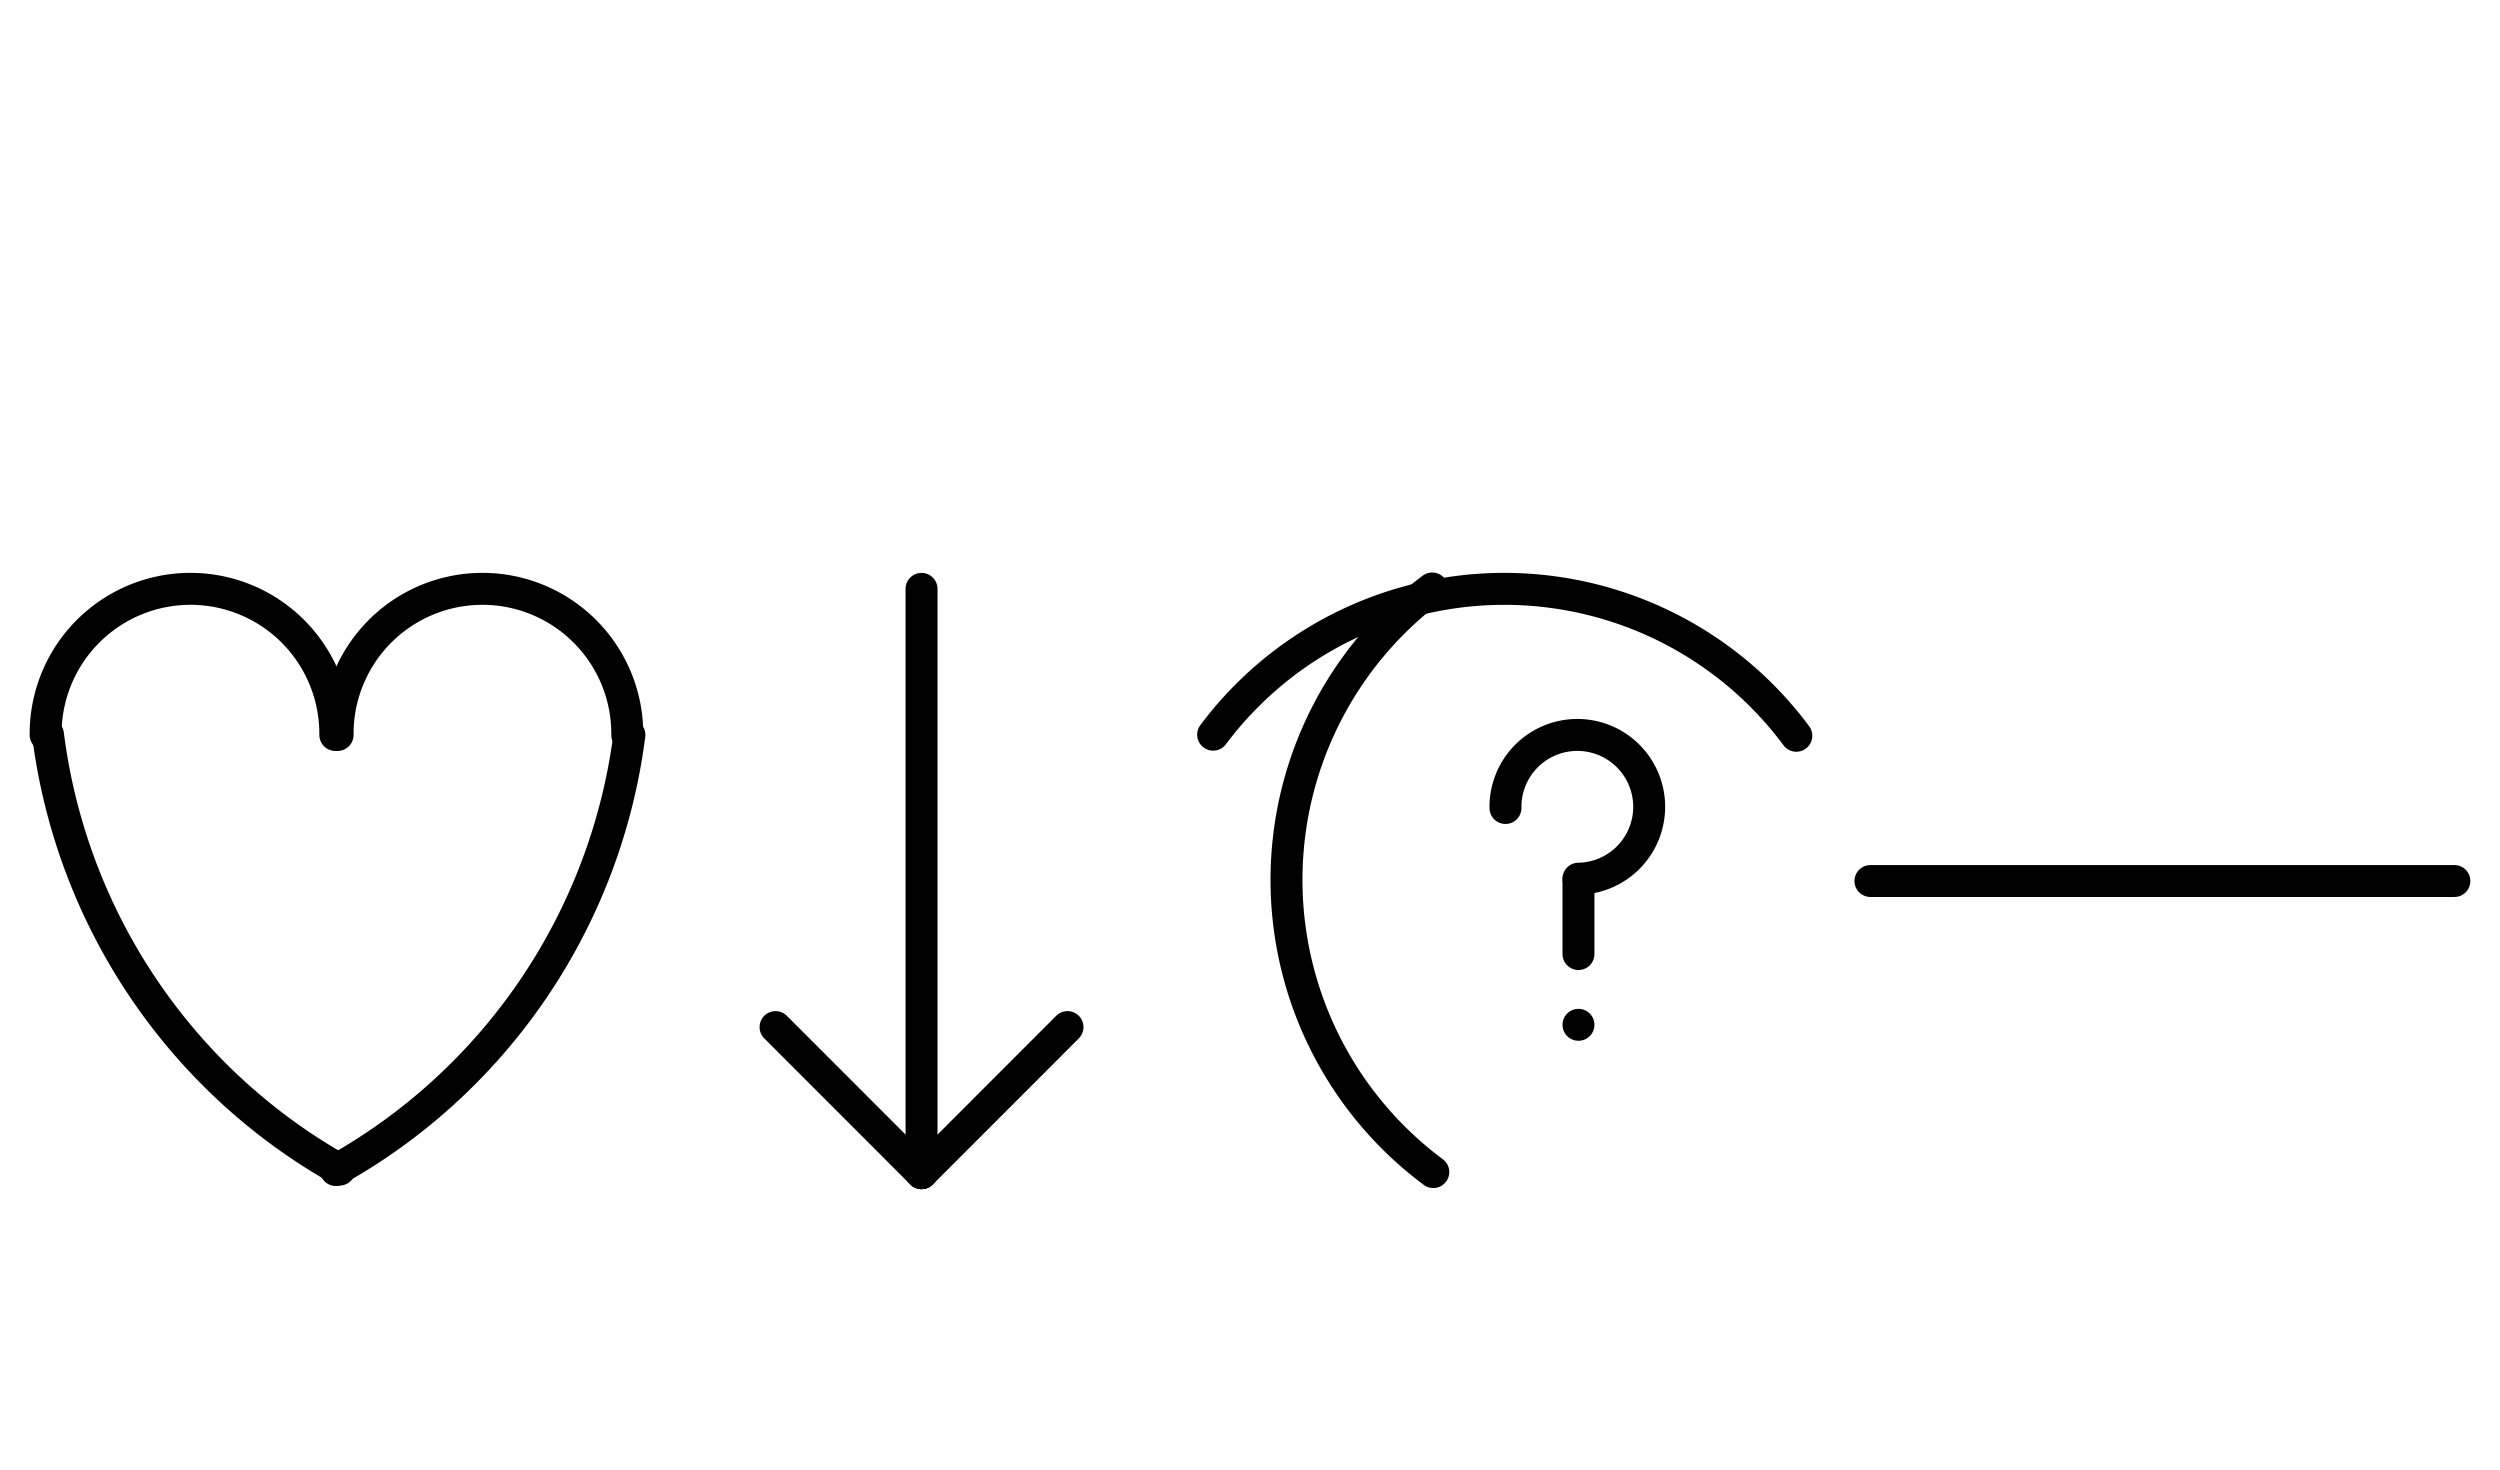 <?xml version="1.0" encoding="UTF-8" standalone="no"?>
<!DOCTYPE svg PUBLIC "-//W3C//DTD SVG 1.0//EN" "http://www.w3.org/TR/2001/REC-SVG-20010904/DTD/svg10.dtd">
<svg xmlns="http://www.w3.org/2000/svg" xmlns:xlink="http://www.w3.org/1999/xlink" fill-rule="evenodd" height="8.948in" preserveAspectRatio="none" stroke-linecap="round" viewBox="0 0 1096 644" width="15.219in">
<style type="text/css">
.brush0 { fill: rgb(255,255,255); }
.pen0 { stroke: rgb(0,0,0); stroke-width: 1; stroke-linejoin: round; }
.font0 { font-size: 11px; font-family: "MS Sans Serif"; }
.pen1 { stroke: rgb(0,0,0); stroke-width: 14; stroke-linejoin: round; }
.brush1 { fill: none; }
.brush2 { fill: rgb(0,0,0); }
.font1 { font-weight: bold; font-size: 16px; font-family: System, sans-serif; }
</style>
<g>
<path class="pen1" d="M 21.046,321.866 A 254.0,255.5 0 0 0 148.881,512.418" fill="none"/>
<path class="pen1" d="M 146.998,321.992 A 63.5,63.5 0 1 0 20.002,322" fill="none"/>
<path class="pen1" d="M 274.998,321.992 A 63.5,63.5 0 1 0 148.002,322" fill="none"/>
<path class="pen1" d="M 147.235,512.626 A 255.0,255.5 0 0 0 275.93,321.991" fill="none"/>
<line class="pen1" fill="none" x1="404" x2="404" y1="258" y2="514"/>
<line class="pen1" fill="none" x1="404" x2="340" y1="514" y2="450"/>
<line class="pen1" fill="none" x1="404" x2="468" y1="514" y2="450"/>
<path class="pen1" d="M 787.517,322.359 A 159.5,159.5 0 0 0 531.84,321.88" fill="none"/>
<path class="pen1" d="M 627.88,257.84 A 159.5,159.5 0 0 0 628.359,513.517" fill="none"/>
<path class="pen1" d="M 691.985,384.996 A 31.5,31.5 0 1 0 660.004,354" fill="none"/>
<line class="pen1" fill="none" x1="692" x2="692" y1="386" y2="418"/>
<line class="pen1" fill="none" x1="692" x2="692" y1="449" y2="449"/>
<line class="pen1" fill="none" x1="820" x2="1076" y1="386" y2="386"/>
</g>
</svg>
